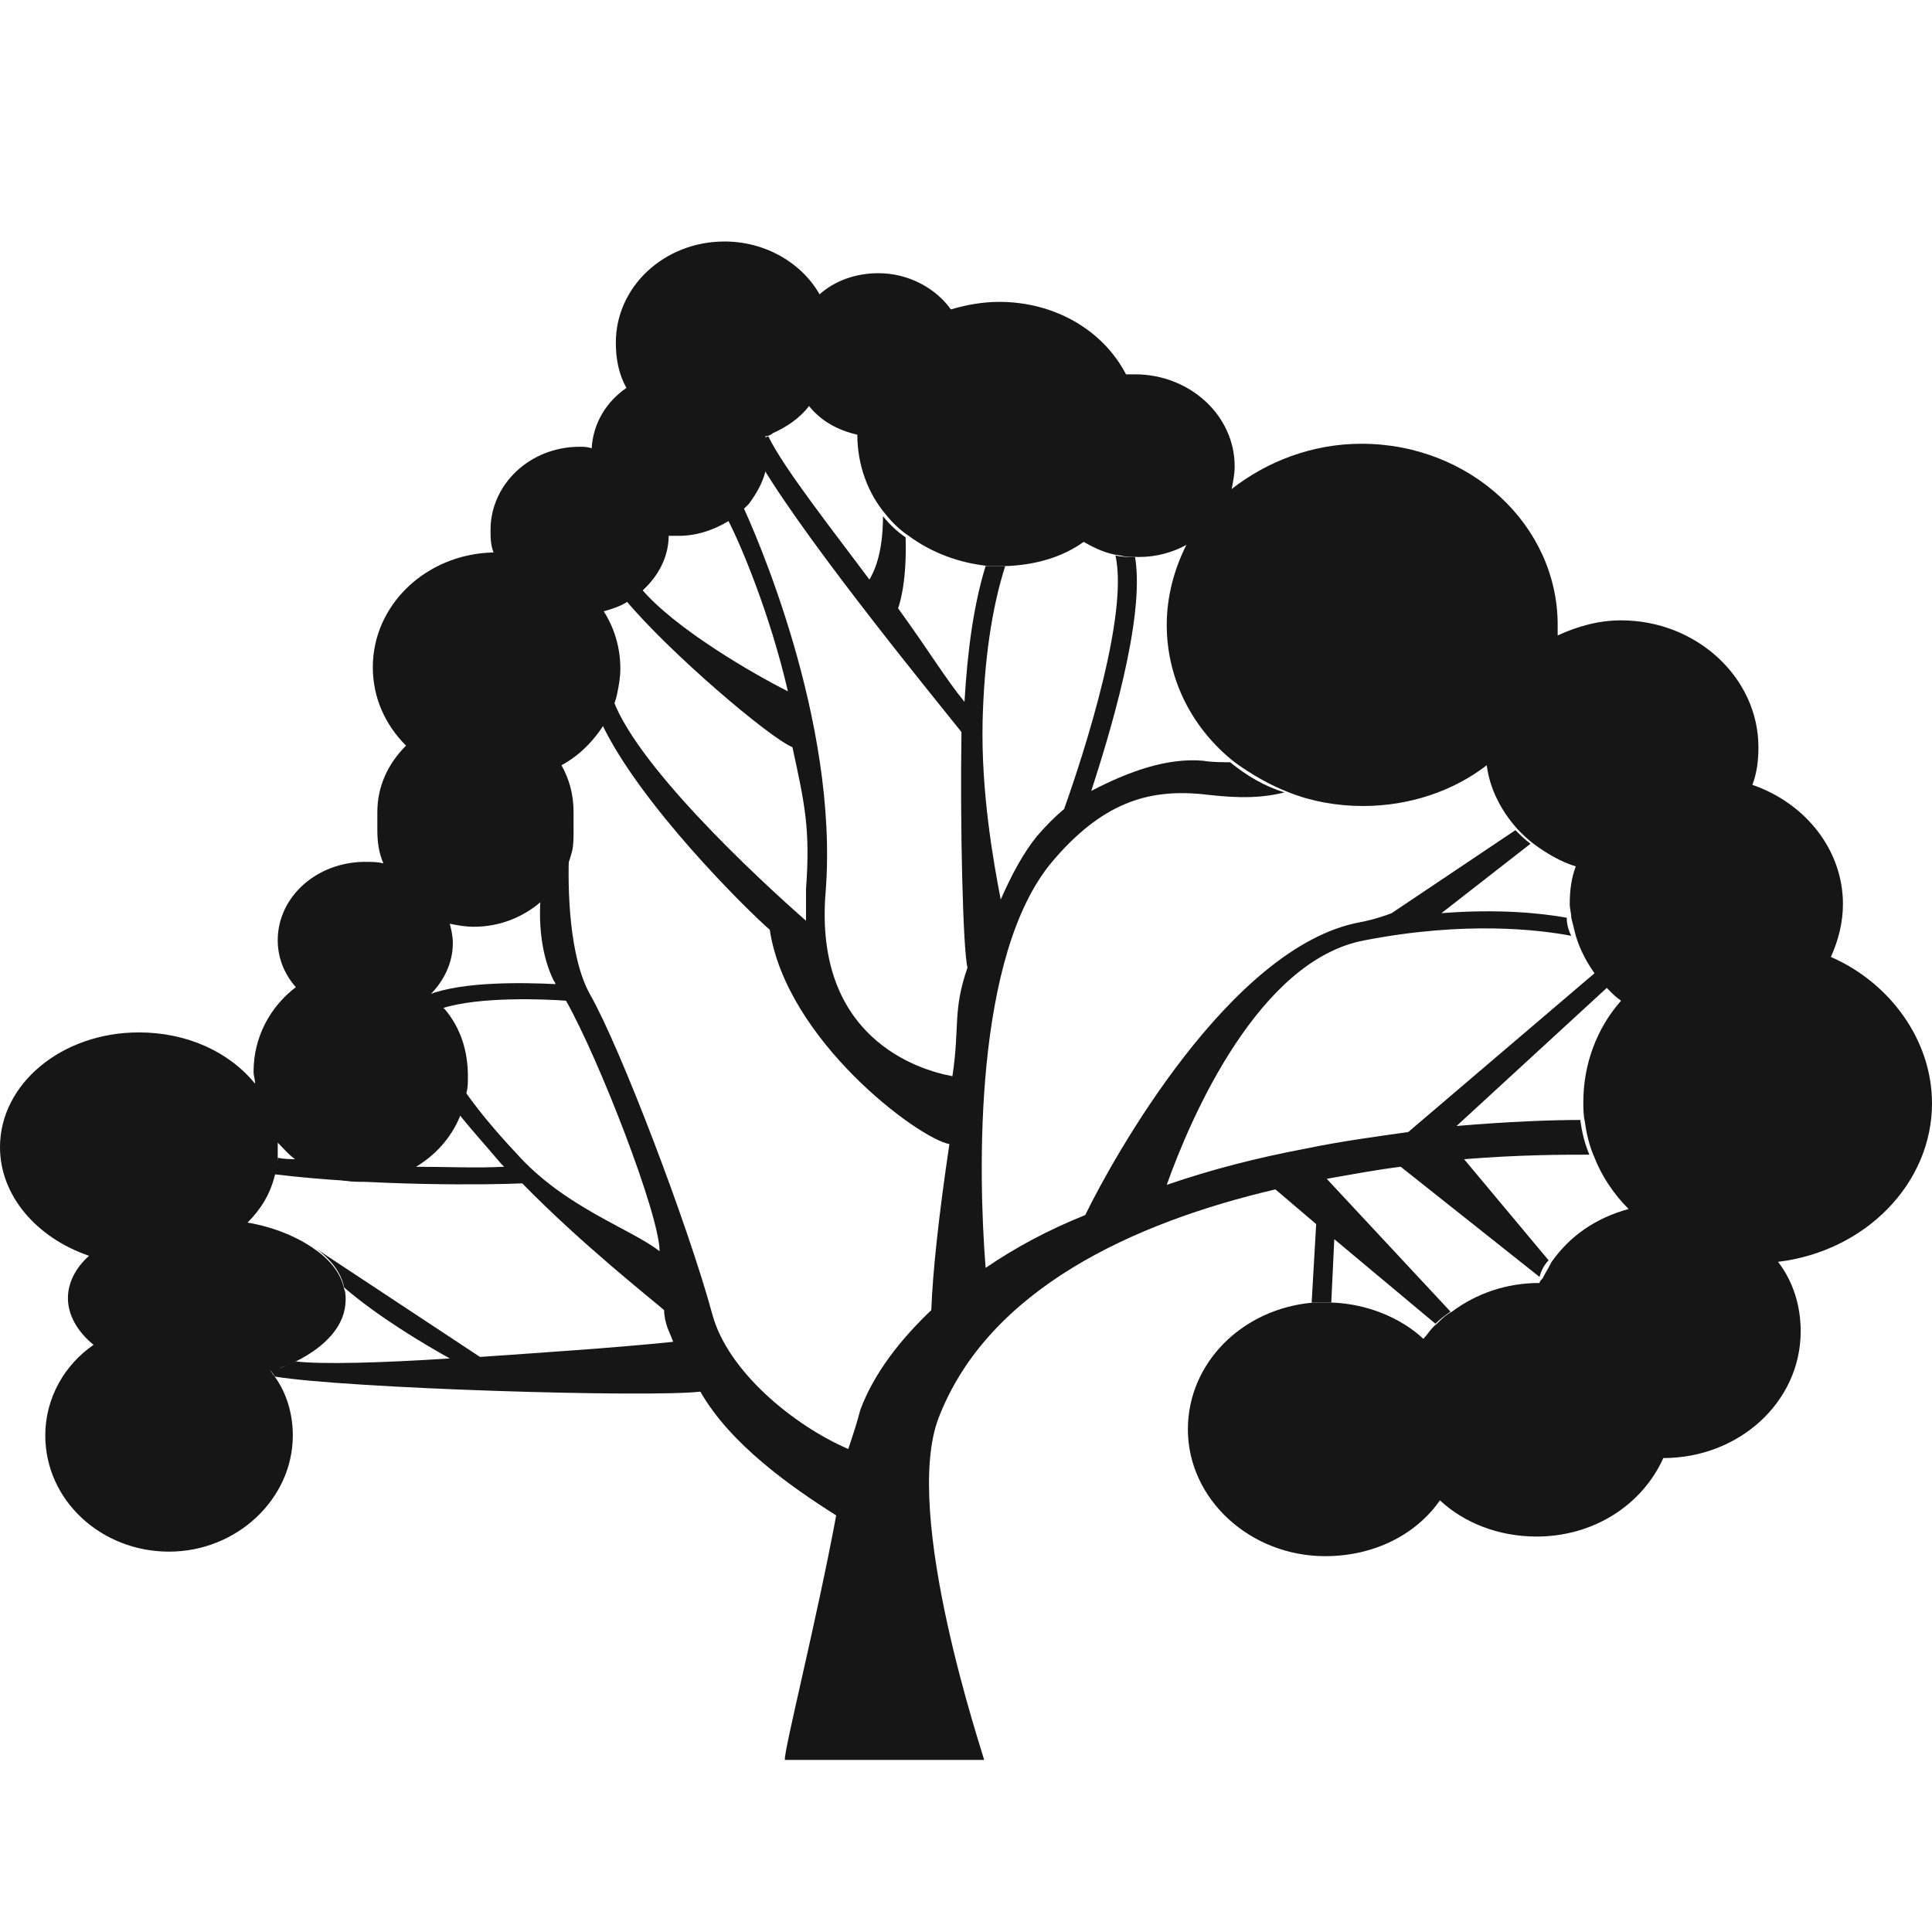 <svg version="1.1" id="cy" width="1.75em" height="1.75em" xmlns="http://www.w3.org/2000/svg" x="0" y="0" viewBox="0 0 128 128" style="enable-background:new 0 0 128 128" xml:space="preserve"><style>.st0{display:none}.st1{display:inline}.st1,.st2{fill:#161616}</style><g id="row3"><g id="tree:2_2_"><path id="Path_13_" class="st2" d="m106.4 65.5-9.9 9.1c3.5-.3 6.4-.4 8.2-.4.1.8.3 1.6.6 2.3-1.7 0-4.6 0-8.3.3l5.6 6.7c-.3.3-.5.7-.6 1.1l-9.2-7.3c-1.6.2-3.2.5-4.9.8l8.2 8.8c-.3.2-.7.5-1 .8l-6.7-5.6-.2 4.2h-1.3l.3-5.2-2.7-2.3c-9.4 2.2-19 6.6-22.3 15.1-2.5 6.4 3 22.5 3 22.7H52c-.1-.5 2.1-9.2 3.4-16.2-3-1.9-7-4.7-9-8.2-3.4.4-23.3-.2-28.2-1-.1-.2-.2-.3-.3-.4.2-.1.5-.2.7-.2.4-.1.7-.3 1-.4 1.7.2 5.6.1 10.2-.2-1.8-1-4.8-2.8-7-4.7-.2-1-.9-1.9-1.9-2.6l10.9 7.2c4.3-.3 8.9-.6 12.8-1-.1-.3-.3-.7-.4-1-.1-.3-.2-.7-.2-1.1-.8-.7-5.5-4.4-9.4-8.4-2 .1-9.9.2-16.4-.6.1-.4.2-.8.2-1.1.4.1.9.1 1.3.1 1.2.9 2.6 1.4 4.2 1.4 1.3 0 2.5-.3 3.5-.9 2.1 0 4.2.1 6 0l-.2-.2c-1.1-1.3-2.1-2.4-2.8-3.3.2-.5.3-1 .4-1.5.7 1 1.8 2.4 3.4 4.1 3.2 3.6 7.6 5 9.5 6.5 0-2.4-4-12.7-6.2-16.6-1.3-.1-5.7-.3-8.2.5l-.9-.9c2.3-.9 6.4-.8 8.4-.7 0-.1-.1-.2-.1-.2-.8-1.6-1-3.6-.9-5.3.9-.8 1.6-2 1.9-3.2-.1 2.4 0 6.9 1.4 9.4 2 3.5 6.5 15.3 8.1 21.2 1 3.7 5.3 7.3 9 8.9.3-.9.6-1.8.8-2.6.9-2.4 2.6-4.6 4.7-6.6.1-2.6.5-6.3 1.2-11-2.1-.4-10.8-6.9-11.9-14.2-1.5-1.3-8.7-8.4-11.2-13.8.3-.6.5-1.2.7-1.8 1.3 4.4 9.7 12.2 12.9 15v-2.1c.3-4-.1-5.7-.9-9.4-1.5-.6-8.2-6.3-11.1-9.8.4-.2.7-.5 1-.8 2.2 2.7 7.6 5.8 9.8 6.9-1.2-5.2-3.2-9.9-4-11.4.4-.3.7-.6 1-.9.7 1.5 6.4 14.2 5.5 25.6-.8 9.7 6.2 11.8 8.4 12.2.5-3.3 0-4.3 1-7.2-.3-1.1-.5-9.4-.4-15.6-1.1-1.4-9.9-12.1-13.2-17.6v-.7c0-.4 0-.7-.1-1.1.2-.1.3-.1.5-.2 1 2.1 4.4 6.4 6.7 9.5.3-.5.9-1.7.9-4.2.4.5.9 1 1.5 1.4.1 3.2-.5 4.7-.5 4.7 2.1 2.9 3.1 4.6 4.4 6.2.2-3.4.6-6.4 1.4-9h1.3c-.9 2.8-1.4 6.3-1.5 10.3-.1 4.7.7 9.2 1.2 11.8.7-1.6 1.5-3.1 2.4-4.2.6-.7 1.2-1.3 1.8-1.8.5-1.4 4.4-12.4 3.4-16.8.4.1.8.1 1.2.1h.1c.7 4.1-1.8 12.1-2.9 15.5 2.5-1.3 5-2.2 7.4-2 .6.1 1.2.1 1.8.1 1.1.9 2.3 1.6 3.6 2-2 .5-3.8.3-5.6.1-3.5-.3-6.5.6-9.8 4.5-5.2 6.2-4.9 20.6-4.4 26.9 1.9-1.3 4.1-2.5 6.6-3.5 1.8-3.7 9.6-17.8 18.2-19.4 1.1-.2 2.1-.6 2.1-.6l8.2-5.5c.3.3.6.6 1 .9l-5.9 4.6c3.8-.3 6.6 0 8.3.3 0 .4.1.8.3 1.2-2.1-.4-7-1-13.7.3-7 1.3-11.5 11.7-13.1 16.2 2.9-1 6-1.8 9.2-2.4 2.4-.5 4.7-.8 6.8-1.1l12.2-10.4.8-.7 1 .7-.9.9z"/><path id="Path_12_" class="st2" d="M117.8 83.6c1 1.3 1.5 2.9 1.5 4.6 0 4.7-4.1 8.4-9.1 8.4-1.4 3.1-4.6 5.2-8.4 5.2-2.5 0-4.8-.9-6.4-2.4-1.6 2.3-4.4 3.7-7.6 3.7-5 0-9.1-3.8-9.1-8.4 0-4.4 3.6-8 8.3-8.4h1.3c2.3.1 4.5 1 6 2.4.3-.3.5-.7.9-1 .3-.3.6-.6 1-.8 1.6-1.2 3.6-1.9 5.8-1.9 0-.1.1-.2.2-.3.2-.4.4-.7.6-1.1 1.2-1.7 2.9-2.9 5.1-3.5-1-1-1.8-2.2-2.3-3.5-.3-.7-.5-1.5-.6-2.3-.1-.4-.1-.9-.1-1.3 0-2.5.9-4.9 2.5-6.7-.3-.2-.5-.4-.8-.7-.3-.3-.6-.6-.8-.9-.6-.8-1.1-1.7-1.4-2.7l-.3-1.2c0-.3-.1-.6-.1-.9 0-.9.1-1.7.4-2.5-1-.3-2-.9-2.8-1.5-.4-.3-.7-.6-1-.9-1.1-1.2-1.9-2.7-2.1-4.3-2.2 1.7-5.1 2.7-8.2 2.7-1.7 0-3.4-.3-4.9-.9-1.3-.5-2.5-1.2-3.6-2-2.8-2.2-4.5-5.5-4.5-9.1 0-1.9.5-3.7 1.3-5.3-.9.5-2 .8-3.1.8h-.1c-.4 0-.8 0-1.2-.1-.9-.1-1.7-.5-2.4-.9-1.4 1-3.1 1.5-5 1.6h-1.3c-2-.2-3.8-.9-5.3-2-.6-.4-1.1-.9-1.5-1.4-1.2-1.4-1.9-3.3-1.9-5.3-1.3-.3-2.4-.9-3.2-1.9-.6.8-1.5 1.4-2.4 1.8-.1.1-.3.2-.5.2.1.3.1.7.1 1.1v.7c-.1 1-.6 1.9-1.2 2.7-.3.3-.6.6-1 .9-1 .7-2.3 1.2-3.6 1.2h-.7c0 1.3-.6 2.5-1.5 3.4-.3.3-.6.6-1 .8-.5.4-1.1.6-1.8.8.7 1.1 1.1 2.4 1.1 3.8 0 .6-.1 1.1-.2 1.6-.1.6-.4 1.2-.7 1.8-.7 1.2-1.7 2.3-3 3 .5.9.8 1.9.8 3.1v1.3c0 .4 0 .9-.1 1.3-.3 1.2-.9 2.4-1.9 3.2-1.2 1.1-2.8 1.8-4.6 1.8-.6 0-1.1-.1-1.6-.2.1.4.2.8.2 1.3 0 1.3-.6 2.5-1.5 3.4l.1.1.9.9c1 1.2 1.5 2.7 1.5 4.4 0 .4 0 .8-.1 1.1-.1.5-.2 1-.4 1.5-.6 1.5-1.7 2.7-3.1 3.5-1 .6-2.3.9-3.5.9-1.6 0-3-.5-4.2-1.4-.5-.3-.9-.8-1.3-1.2v1.1c0 .4-.1.8-.2 1.1-.3 1.2-.9 2.2-1.8 3.1 1.8.3 3.4 1 4.5 1.8 1 .7 1.7 1.6 1.9 2.6.1.2.1.5.1.7 0 1.7-1.3 3.1-3.3 4.1-.3.2-.6.3-1 .4-.2.1-.5.2-.7.2.1.1.2.3.3.4.8 1.1 1.2 2.5 1.2 3.9 0 4.2-3.7 7.7-8.2 7.7S3 99.4 3 95.1c0-2.5 1.3-4.7 3.2-6-1.1-.9-1.7-2-1.7-3.1 0-1 .5-2 1.4-2.8C2.4 82 0 79.2 0 76c0-4.2 4.1-7.6 9.2-7.6 3.2 0 6 1.3 7.7 3.4 0-.3-.1-.5-.1-.8 0-2.3 1.1-4.3 2.8-5.6-.8-.9-1.2-2-1.2-3.1 0-2.9 2.6-5.2 5.8-5.2.4 0 .8 0 1.2.1-.3-.7-.4-1.4-.4-2.2v-1.2c0-1.7.7-3.2 1.9-4.4-1.4-1.4-2.2-3.2-2.2-5.2 0-4.1 3.5-7.5 8-7.6-.2-.5-.2-1-.2-1.5 0-3 2.6-5.5 5.9-5.5.3 0 .5 0 .8.1.1-1.7 1-3.1 2.3-4-.5-.9-.7-1.9-.7-3C40.8 19 44 16 48 16c2.7 0 5.1 1.4 6.3 3.5 1-.9 2.4-1.4 3.9-1.4 2 0 3.8 1 4.8 2.4 1-.3 2.1-.5 3.2-.5 3.7 0 6.9 1.9 8.4 4.8h.6c3.6 0 6.6 2.7 6.6 6.1 0 .5-.1 1-.2 1.5 2.3-1.8 5.3-3 8.6-3 7.2 0 13 5.4 13 12v.7c1.3-.6 2.7-1 4.2-1 5 0 9.1 3.8 9.1 8.4 0 .9-.1 1.7-.4 2.5 3.5 1.2 6 4.3 6 7.9 0 1.2-.3 2.4-.8 3.5 3.9 1.7 6.7 5.5 6.7 9.7 0 5.3-4.4 9.8-10.2 10.5z"/></g></g></svg>